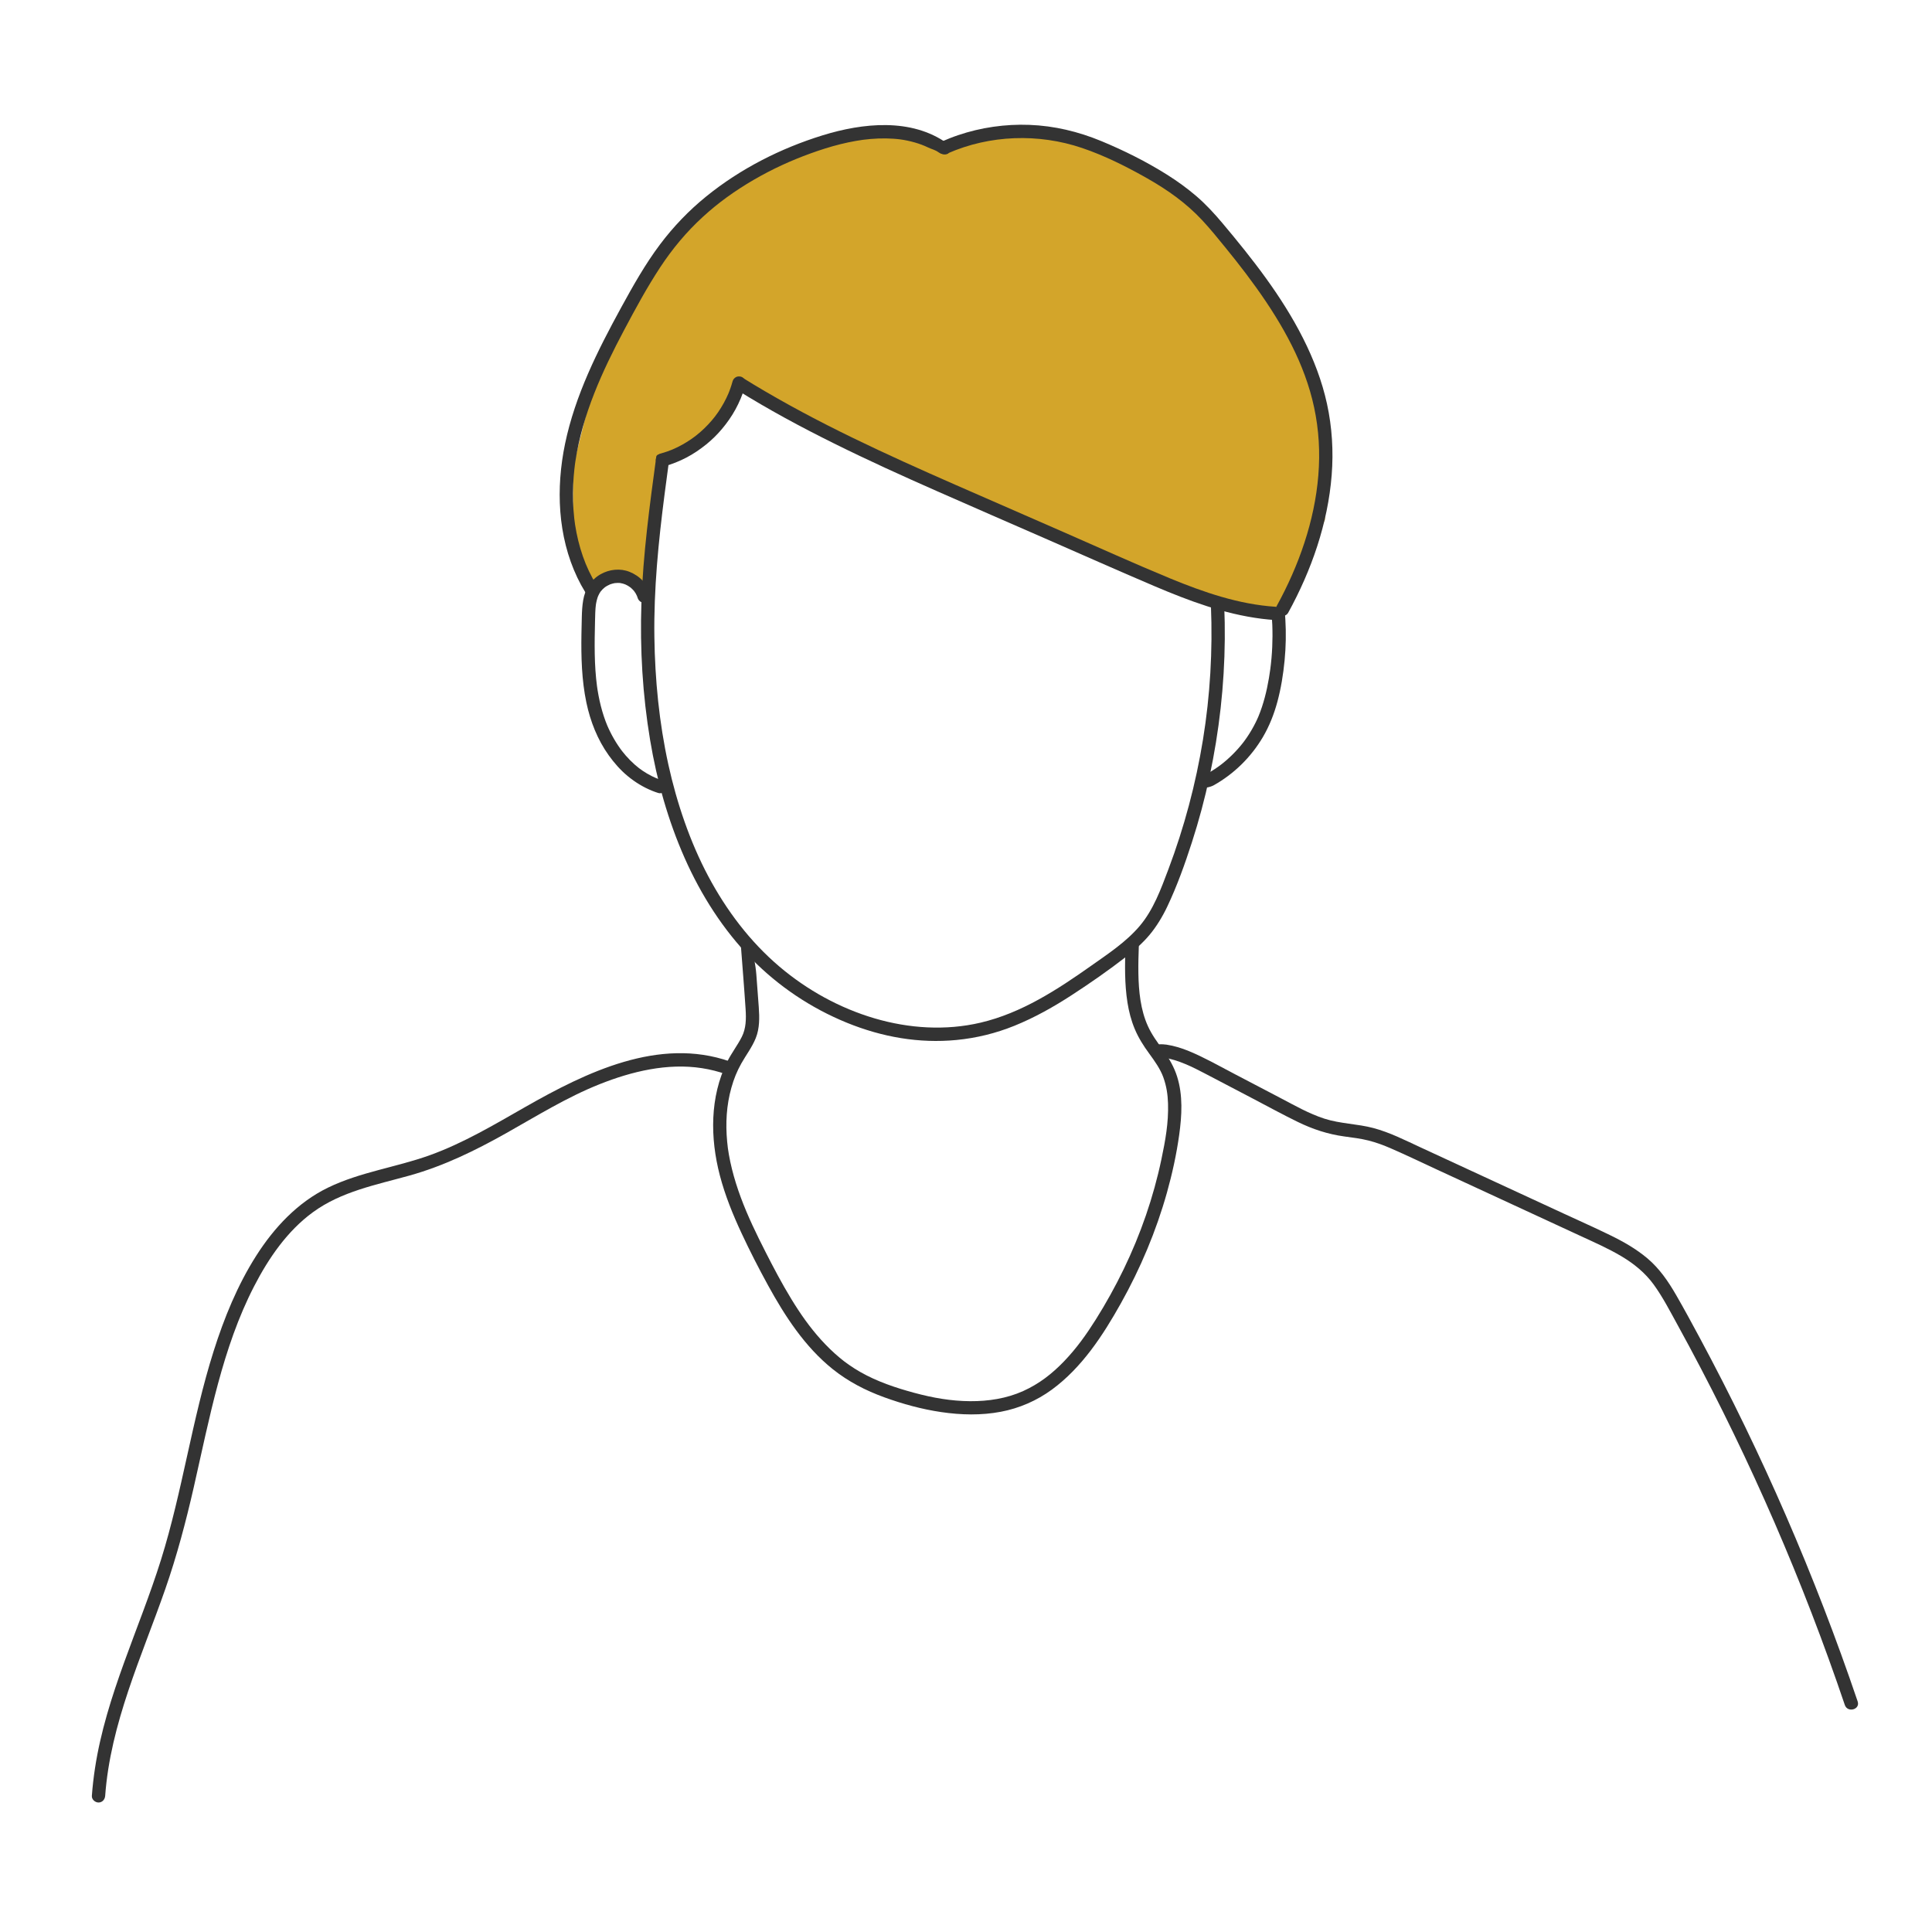 <svg width="285" height="285" viewBox="0 0 285 285" fill="none" xmlns="http://www.w3.org/2000/svg">
<path d="M138.591 21.975L133.5 20L127.405 19.8L114.976 23.529L102.237 32.54L92.293 46.212L87.322 57.709L84.526 68.894V80.081L87.943 87.538L91.051 84.742L94.779 87.538L98.508 67.341L103.169 65.166L108.762 57.087L122.123 64.544L140.455 72.934L156.5 79.5L177.431 87.538L183.645 90.024H187.685L190.482 87.849L195.453 76.663V60.506L190.5 48.5L181.159 35.027C172.459 27.881 165.934 22.909 165.934 22.909C165.934 22.909 152.884 17.626 145.737 19.801L138.591 21.975Z" fill="#D3A52A"/>
<path d="M108.068 56.245C107.887 56.91 107.661 57.562 107.393 58.198L107.492 57.963C107.068 58.964 106.543 59.92 105.928 60.815C105.752 61.072 105.568 61.323 105.378 61.569L105.531 61.37C104.85 62.249 104.083 63.062 103.244 63.79C103.005 63.997 102.76 64.198 102.51 64.391L102.709 64.237C101.849 64.901 100.925 65.483 99.95 65.963C99.671 66.101 99.388 66.23 99.102 66.351L99.337 66.252C98.727 66.508 98.103 66.727 97.466 66.903C97.228 66.969 97.004 67.141 96.879 67.354C96.754 67.567 96.704 67.875 96.78 68.111C96.856 68.346 97.004 68.577 97.231 68.698C97.458 68.818 97.727 68.869 97.987 68.796C99.114 68.484 100.211 68.043 101.248 67.503C102.285 66.962 103.256 66.301 104.169 65.566C105.02 64.88 105.803 64.111 106.505 63.274C107.257 62.377 107.934 61.415 108.495 60.388C109.055 59.363 109.516 58.273 109.852 57.153C109.89 57.025 109.927 56.896 109.963 56.766C110.029 56.519 109.992 56.23 109.864 56.01C109.744 55.806 109.511 55.611 109.277 55.559C109.026 55.501 108.744 55.514 108.52 55.658C108.297 55.801 108.138 55.993 108.07 56.245H108.068Z" fill="#333333"/>
<path d="M96.809 67.382C95.838 74.554 94.858 81.742 94.617 88.983C94.392 95.731 94.79 102.519 95.904 109.18C96.904 115.161 98.544 121.036 101.003 126.585C103.417 132.032 106.687 137.177 110.867 141.444C114.84 145.499 119.642 148.712 124.895 150.857C130.149 153.002 135.603 153.944 141.097 153.414C144.041 153.13 146.907 152.426 149.648 151.315C152.642 150.102 155.454 148.516 158.157 146.756C160.859 144.996 163.551 143.126 166.109 141.141C167.356 140.173 168.553 139.129 169.57 137.916C170.586 136.704 171.482 135.231 172.192 133.735C173.638 130.688 174.786 127.472 175.822 124.265C176.854 121.071 177.724 117.823 178.427 114.54C179.853 107.891 180.615 101.091 180.675 94.291C180.69 92.651 180.662 91.011 180.596 89.373C180.575 88.843 180.16 88.391 179.614 88.391C179.099 88.391 178.611 88.84 178.632 89.373C178.899 95.968 178.518 102.592 177.458 109.108C176.397 115.633 174.689 122.054 172.355 128.239C171.268 131.122 170.15 134.203 168.133 136.583C166.131 138.948 163.491 140.681 160.981 142.454C155.971 145.993 150.691 149.442 144.642 150.859C139.501 152.065 134.095 151.715 129.037 150.23C123.893 148.721 119.073 146.063 114.988 142.597C110.633 138.902 107.158 134.289 104.482 129.261C101.806 124.233 99.848 118.493 98.592 112.78C97.234 106.599 96.618 100.267 96.531 93.943C96.433 86.901 97.133 79.894 98.034 72.919C98.249 71.246 98.475 69.573 98.701 67.901C98.772 67.376 99.059 67.154 98.5 67C98.043 66.874 96.879 66.85 96.807 67.379L96.809 67.382Z" fill="#333333"/>
<path d="M108.684 57.5C113.419 60.45 118.066 62.95 123.062 65.43C128.065 67.914 133.155 70.219 138.264 72.473C143.554 74.808 148.857 77.11 154.154 79.425C159.512 81.766 164.853 84.149 170.233 86.438C175.344 88.612 180.571 90.579 186.113 91.277C186.787 91.362 187.464 91.425 188.143 91.469C188.673 91.504 189.125 90.993 189.125 90.487C189.125 89.927 188.674 89.54 188.143 89.506C182.75 89.154 177.576 87.368 172.616 85.325C167.333 83.147 162.123 80.778 156.887 78.49C151.555 76.16 146.22 73.838 140.892 71.498C135.823 69.272 130.768 67.01 125.79 64.587C120.82 62.169 115.924 59.587 111.19 56.731C110.596 56.372 110.265 56.171 109.675 55.803C108.6 55.133 107.613 56.832 108.684 57.5Z" fill="#333333"/>
<path d="M187.592 90.601C187.762 92.754 187.754 94.919 187.567 97.071C187.514 97.677 187.446 98.283 187.365 98.886L187.401 98.625C187.142 100.542 186.763 102.455 186.155 104.293C185.985 104.806 185.796 105.313 185.587 105.811L185.686 105.577C185.07 107.032 184.267 108.402 183.303 109.654L183.456 109.455C182.483 110.714 181.352 111.846 180.093 112.82L180.292 112.667C179.581 113.215 178.831 113.711 178.048 114.149C177.6 114.401 176.716 115.56 177 116C177.284 116.44 178.559 116.113 179.039 115.844C180.53 115.01 181.915 113.965 183.134 112.769C184.353 111.574 185.424 110.207 186.291 108.736C187.248 107.112 187.944 105.34 188.434 103.523C188.972 101.531 189.3 99.477 189.498 97.425C189.692 95.41 189.73 93.38 189.609 91.359C189.594 91.106 189.576 90.853 189.556 90.601C189.537 90.349 189.46 90.1 189.269 89.907C189.098 89.737 188.819 89.609 188.574 89.62C188.33 89.631 188.057 89.715 187.88 89.907C187.703 90.1 187.572 90.344 187.592 90.601Z" fill="#333333"/>
<path d="M95.956 87.679C95.734 86.928 95.338 86.251 94.811 85.673C94.285 85.095 93.622 84.669 92.902 84.37C91.51 83.793 89.882 83.976 88.586 84.715C87.898 85.107 87.317 85.658 86.875 86.313C86.433 86.967 86.163 87.763 86.029 88.543C85.888 89.362 85.848 90.187 85.826 91.015C85.805 91.844 85.783 92.692 85.771 93.53C85.718 96.908 85.805 100.314 86.499 103.633C87.082 106.413 88.145 109.123 89.809 111.439C90.612 112.557 91.525 113.598 92.587 114.477C93.689 115.39 94.885 116.119 96.21 116.658C96.506 116.778 96.806 116.885 97.11 116.98C97.6 117.133 98.202 116.799 98.318 116.295C98.44 115.76 98.157 115.251 97.632 115.086C97.285 114.977 96.943 114.852 96.607 114.712L96.842 114.811C95.872 114.4 94.965 113.859 94.13 113.216L94.329 113.369C93.345 112.606 92.472 111.71 91.71 110.727L91.863 110.926C90.912 109.693 90.135 108.334 89.527 106.901L89.626 107.136C88.805 105.187 88.321 103.113 88.038 101.022L88.074 101.282C87.649 98.093 87.695 94.866 87.775 91.656C87.796 90.8 87.802 89.941 87.915 89.092L87.88 89.353C87.955 88.812 88.078 88.28 88.289 87.776L88.19 88.011C88.327 87.694 88.495 87.394 88.704 87.119L88.551 87.317C88.766 87.042 89.011 86.797 89.286 86.583L89.088 86.736C89.377 86.515 89.691 86.332 90.026 86.187L89.791 86.286C90.142 86.139 90.506 86.039 90.882 85.987L90.621 86.022C90.967 85.978 91.314 85.977 91.66 86.024L91.399 85.988C91.738 86.038 92.066 86.13 92.382 86.262L92.147 86.163C92.475 86.305 92.783 86.486 93.067 86.701L92.868 86.548C93.162 86.777 93.425 87.039 93.654 87.334L93.501 87.135C93.707 87.408 93.88 87.701 94.015 88.016L93.916 87.781C93.973 87.918 94.023 88.057 94.065 88.2C94.211 88.692 94.762 89.052 95.273 88.886C95.785 88.72 96.115 88.206 95.959 87.678L95.956 87.679Z" fill="#333333"/>
<path d="M139.758 21.176C134.431 17.356 127.258 18.137 121.346 19.964C115.149 21.879 109.235 24.882 104.189 28.97C101.623 31.049 99.337 33.43 97.355 36.071C95.167 38.986 93.378 42.173 91.632 45.363C88.157 51.713 84.841 58.316 83.357 65.454C81.993 72.015 82.252 79.08 85.164 85.203C85.508 85.926 85.892 86.629 86.309 87.312C86.586 87.763 87.188 87.936 87.653 87.664C88.117 87.392 88.283 86.775 88.004 86.32C87.155 84.933 86.501 83.549 85.99 82.085C85.457 80.558 85.076 78.981 84.831 77.383C84.773 77.005 84.753 76.854 84.709 76.45C84.66 76.013 84.621 75.576 84.592 75.138C84.537 74.332 84.515 73.524 84.521 72.717C84.527 71.909 84.563 71.098 84.628 70.291C84.657 69.924 84.691 69.558 84.732 69.192C84.757 68.973 84.783 68.754 84.811 68.535C84.812 68.525 84.836 68.345 84.819 68.468C84.839 68.323 84.86 68.177 84.882 68.031C85.921 61.132 88.832 54.779 92.073 48.678C93.737 45.547 95.431 42.411 97.381 39.445C99.182 36.706 101.256 34.212 103.686 31.988C104.855 30.917 106.019 29.971 107.238 29.089C108.457 28.207 109.82 27.32 111.173 26.534C113.908 24.946 116.66 23.684 119.566 22.633C121.018 22.108 122.49 21.637 123.991 21.266C124.742 21.08 125.5 20.918 126.264 20.785C127.027 20.651 127.573 20.576 128.402 20.504C129.161 20.439 129.924 20.408 130.686 20.418C131.062 20.423 131.438 20.438 131.815 20.465C131.984 20.477 132.154 20.491 132.323 20.508C132.424 20.518 132.526 20.529 132.626 20.54C132.626 20.54 132.943 20.581 132.768 20.557C133.499 20.657 134.224 20.809 134.933 21.012C135.642 21.214 136.294 21.46 136.85 21.729C137.523 22.052 137.894 22.065 138.5 22.5C138.931 22.809 139.75 22.927 140 22.5C140.289 22.006 140.192 21.485 139.76 21.176H139.758Z" fill="#333333"/>
<path d="M190.027 90.39C193.462 84.129 195.882 77.229 196.444 70.078C196.72 66.57 196.504 63.022 195.754 59.581C195.02 56.208 193.766 52.958 192.213 49.881C189.101 43.719 184.781 38.214 180.356 32.95C179.148 31.512 177.88 30.133 176.452 28.909C175.1 27.751 173.651 26.707 172.145 25.76C169.088 23.837 165.805 22.2 162.471 20.817C159.084 19.413 155.527 18.558 151.855 18.42C148.301 18.286 144.693 18.799 141.324 19.944C140.472 20.233 139.639 20.568 138.816 20.929C138.33 21.143 138.218 21.852 138.464 22.272C138.757 22.773 139.32 22.839 139.807 22.624C146.026 19.893 153.197 19.654 159.629 21.832C162.958 22.96 166.168 24.572 169.222 26.302C172.207 27.994 174.969 29.944 177.315 32.457C178.532 33.76 179.654 35.15 180.778 36.532C181.814 37.805 182.826 39.079 183.799 40.367C185.832 43.059 187.749 45.846 189.405 48.788C191.017 51.654 192.327 54.558 193.249 57.708C194.172 60.858 194.637 64.205 194.594 67.592C194.508 74.358 192.521 81.062 189.522 87.117C189.142 87.885 188.744 88.645 188.332 89.397C188.076 89.862 188.218 90.467 188.683 90.74C189.149 91.012 189.771 90.853 190.027 90.388V90.39Z" fill="#333333"/>
<path d="M107.673 156.583C97.217 152.918 86.463 158.183 77.514 163.28C72.928 165.891 68.356 168.634 63.369 170.424C58.422 172.2 53.12 172.888 48.363 175.205C43.903 177.377 40.44 181.091 37.804 185.229C35.035 189.574 33.064 194.419 31.513 199.318C28.317 209.411 26.916 219.969 23.755 230.073C20.547 240.327 15.65 250.127 14.015 260.829C13.808 262.185 13.65 263.548 13.551 264.916C13.513 265.446 14.03 265.898 14.533 265.898C15.096 265.898 15.476 265.447 15.515 264.916C16.285 254.259 20.888 244.414 24.366 234.458C26.087 229.526 27.418 224.495 28.58 219.405C29.746 214.292 30.797 209.149 32.167 204.085C33.502 199.152 35.143 194.281 37.492 189.731C39.622 185.604 42.367 181.591 46.161 178.821C50.361 175.756 55.472 174.787 60.379 173.42C65.444 172.01 70.113 169.725 74.68 167.155C79.198 164.613 83.644 161.846 88.477 159.926C93.2 158.049 98.455 156.779 103.554 157.572C104.78 157.762 105.981 158.067 107.152 158.478C108.323 158.889 108.861 157.001 107.674 156.584L107.673 156.583Z" fill="#333333"/>
<path d="M109.26 139.105C109.504 142.365 109.777 145.624 109.989 148.885C110.083 150.325 110.055 151.711 109.429 152.951C108.803 154.192 107.902 155.349 107.269 156.627C104.7 161.811 104.75 167.875 106.184 173.375C106.955 176.335 108.114 179.182 109.405 181.95C110.611 184.535 111.915 187.083 113.287 189.585C115.789 194.15 118.731 198.679 122.837 201.967C125.13 203.803 127.69 205.124 130.447 206.124C133.167 207.111 135.986 207.885 138.849 208.305C141.775 208.734 144.734 208.808 147.65 208.255C150.365 207.741 152.947 206.618 155.175 204.984C159.603 201.736 162.697 196.993 165.345 192.264C168.23 187.113 170.545 181.621 172.141 175.934C172.926 173.137 173.55 170.284 173.95 167.406C174.345 164.561 174.517 161.583 173.639 158.803C173.19 157.38 172.456 156.127 171.585 154.926C170.714 153.725 169.918 152.657 169.331 151.361C168.249 148.976 167.974 146.235 167.93 143.569C167.907 142.2 167.949 140.831 167.997 139.464C168.016 138.934 167.532 138.482 167.015 138.482C166.468 138.482 166.052 138.932 166.033 139.464C165.934 142.283 165.879 145.109 166.321 147.905C166.53 149.226 166.866 150.526 167.381 151.762C167.937 153.099 168.687 154.276 169.541 155.441C170.339 156.53 171.17 157.707 171.602 158.901C172.078 160.222 172.258 161.431 172.302 162.789C172.391 165.614 171.906 168.258 171.326 171.017C170.147 176.628 168.253 182.078 165.774 187.201C164.535 189.76 163.156 192.253 161.641 194.659C160.237 196.887 158.816 198.879 157.011 200.766C155.221 202.635 153.314 204.128 150.93 205.203C148.505 206.297 145.798 206.716 143.112 206.697C140.291 206.677 137.637 206.209 134.897 205.471C132.13 204.725 129.391 203.807 126.907 202.39C126.337 202.065 125.782 201.713 125.244 201.338C124.694 200.954 124.358 200.696 123.863 200.284C122.884 199.468 121.97 198.576 121.116 197.631C119.428 195.764 118.04 193.774 116.699 191.573C115.334 189.333 114.113 187.01 112.923 184.673C111.587 182.049 110.303 179.405 109.285 176.658C108.773 175.276 108.326 173.87 107.972 172.44C107.8 171.744 107.649 171.042 107.525 170.336C107.401 169.629 107.334 169.13 107.267 168.41C107.013 165.678 107.162 163.047 107.889 160.459C108.257 159.149 108.696 158.054 109.356 156.878C110.062 155.62 110.948 154.481 111.488 153.133C112.067 151.685 112.041 150.107 111.931 148.578C111.816 146.97 111.691 145.362 111.571 143.754C111.454 142.205 111.116 141.049 111 139.5C110.961 138.971 110.559 138.5 110 138.5C109.5 138.5 109.219 138.575 109.259 139.107L109.26 139.105Z" fill="#333333"/>
<path d="M171.551 155.994C173.872 156.345 175.941 157.413 177.997 158.489C180.254 159.67 182.511 160.853 184.768 162.034C186.992 163.199 189.2 164.411 191.458 165.509C193.655 166.578 195.862 167.306 198.285 167.641C199.493 167.809 200.708 167.948 201.891 168.249C203.075 168.551 204.118 168.945 205.186 169.409C207.488 170.409 209.752 171.503 212.031 172.557C216.718 174.724 221.405 176.892 226.092 179.059C228.42 180.136 230.748 181.212 233.077 182.289C235.141 183.243 237.237 184.16 239.195 185.324C241.03 186.415 242.685 187.756 243.946 189.493C245.295 191.353 246.356 193.424 247.461 195.434C252.102 203.878 256.394 212.514 260.322 221.312C264.242 230.09 267.792 239.033 270.968 248.107C271.365 249.24 271.755 250.375 272.14 251.512C272.543 252.703 274.441 252.191 274.034 250.99C270.894 241.723 267.367 232.59 263.47 223.616C259.594 214.692 255.347 205.928 250.741 197.358C249.604 195.241 248.459 193.125 247.258 191.042C246.108 189.047 244.798 187.13 243.025 185.634C241.346 184.217 239.433 183.137 237.463 182.18C235.218 181.088 232.935 180.069 230.669 179.021C225.951 176.839 221.234 174.657 216.516 172.476C214.188 171.399 211.86 170.323 209.532 169.246C207.204 168.169 205.012 167.047 202.597 166.404C200.219 165.77 197.725 165.779 195.373 165.021C193.095 164.287 190.992 163.077 188.88 161.971C186.593 160.774 184.306 159.577 182.019 158.38C179.831 157.234 177.666 155.996 175.38 155.053C174.314 154.614 173.217 154.274 172.076 154.101C171.552 154.022 170.152 153.946 170 154.5C169.873 154.964 171.027 155.915 171.554 155.995L171.551 155.994Z" fill="#333333"/>
</svg>
